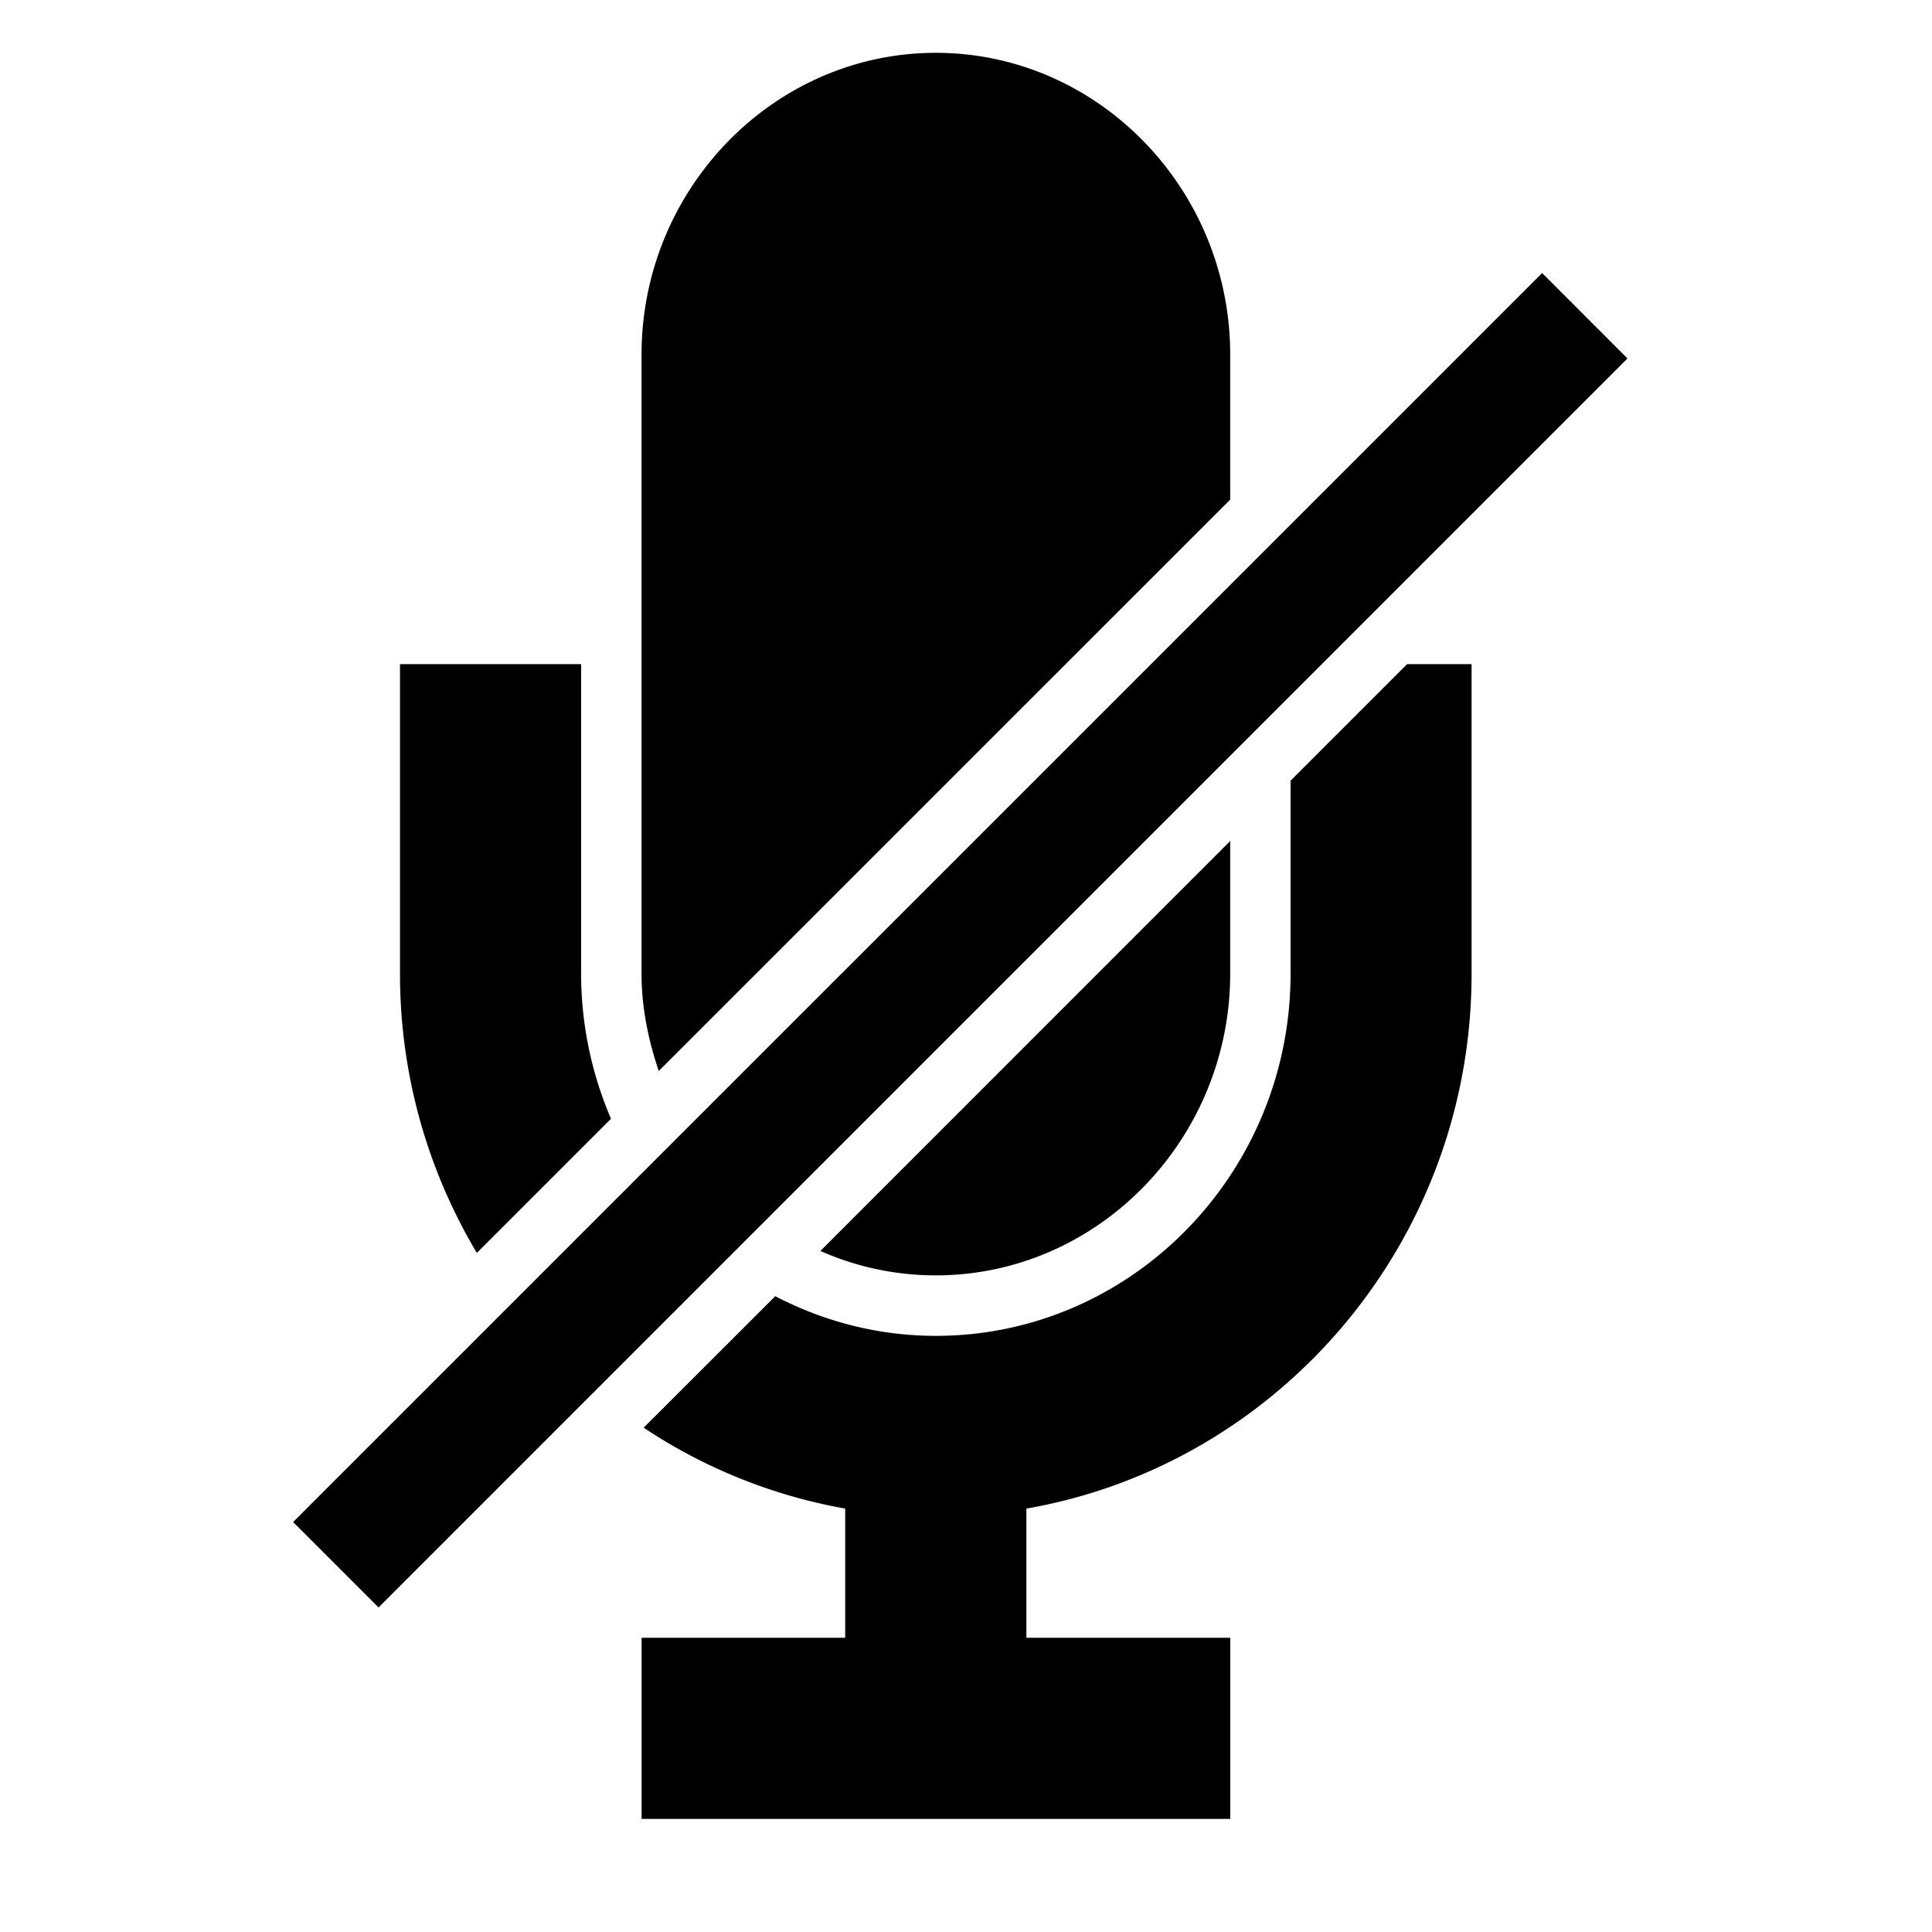 <svg xmlns="http://www.w3.org/2000/svg" width="1em" height="1em" viewBox="0 0 32 32"><path fill="currentColor" d="M10.12 18.53a6.1 6.1 0 0 1-.495-2.405V11h-3v5.125c0 1.693.467 3.275 1.273 4.627l2.223-2.223zM20.376 8.275v-2.4c0-2.75-2.193-5-4.875-5s-4.875 2.25-4.875 5v10.25c0 .567.113 1.104.285 1.614zm1 4.655v3.196c0 3.308-2.635 6-5.875 6c-.958 0-1.86-.24-2.66-.657l-2.18 2.178a8.8 8.8 0 0 0 3.338 1.34v2.14h-3.372v3h9.75v-3H17v-2.14c4.18-.727 7.374-4.418 7.374-8.86V11h-1.068zm-1 3.195V13.93l-6.788 6.79c.588.26 1.234.404 1.913.404c2.682 0 4.875-2.25 4.875-5zm5.167-11.603L4.855 25.21l1.415 1.415L26.956 5.937l-1.414-1.415z"/></svg>